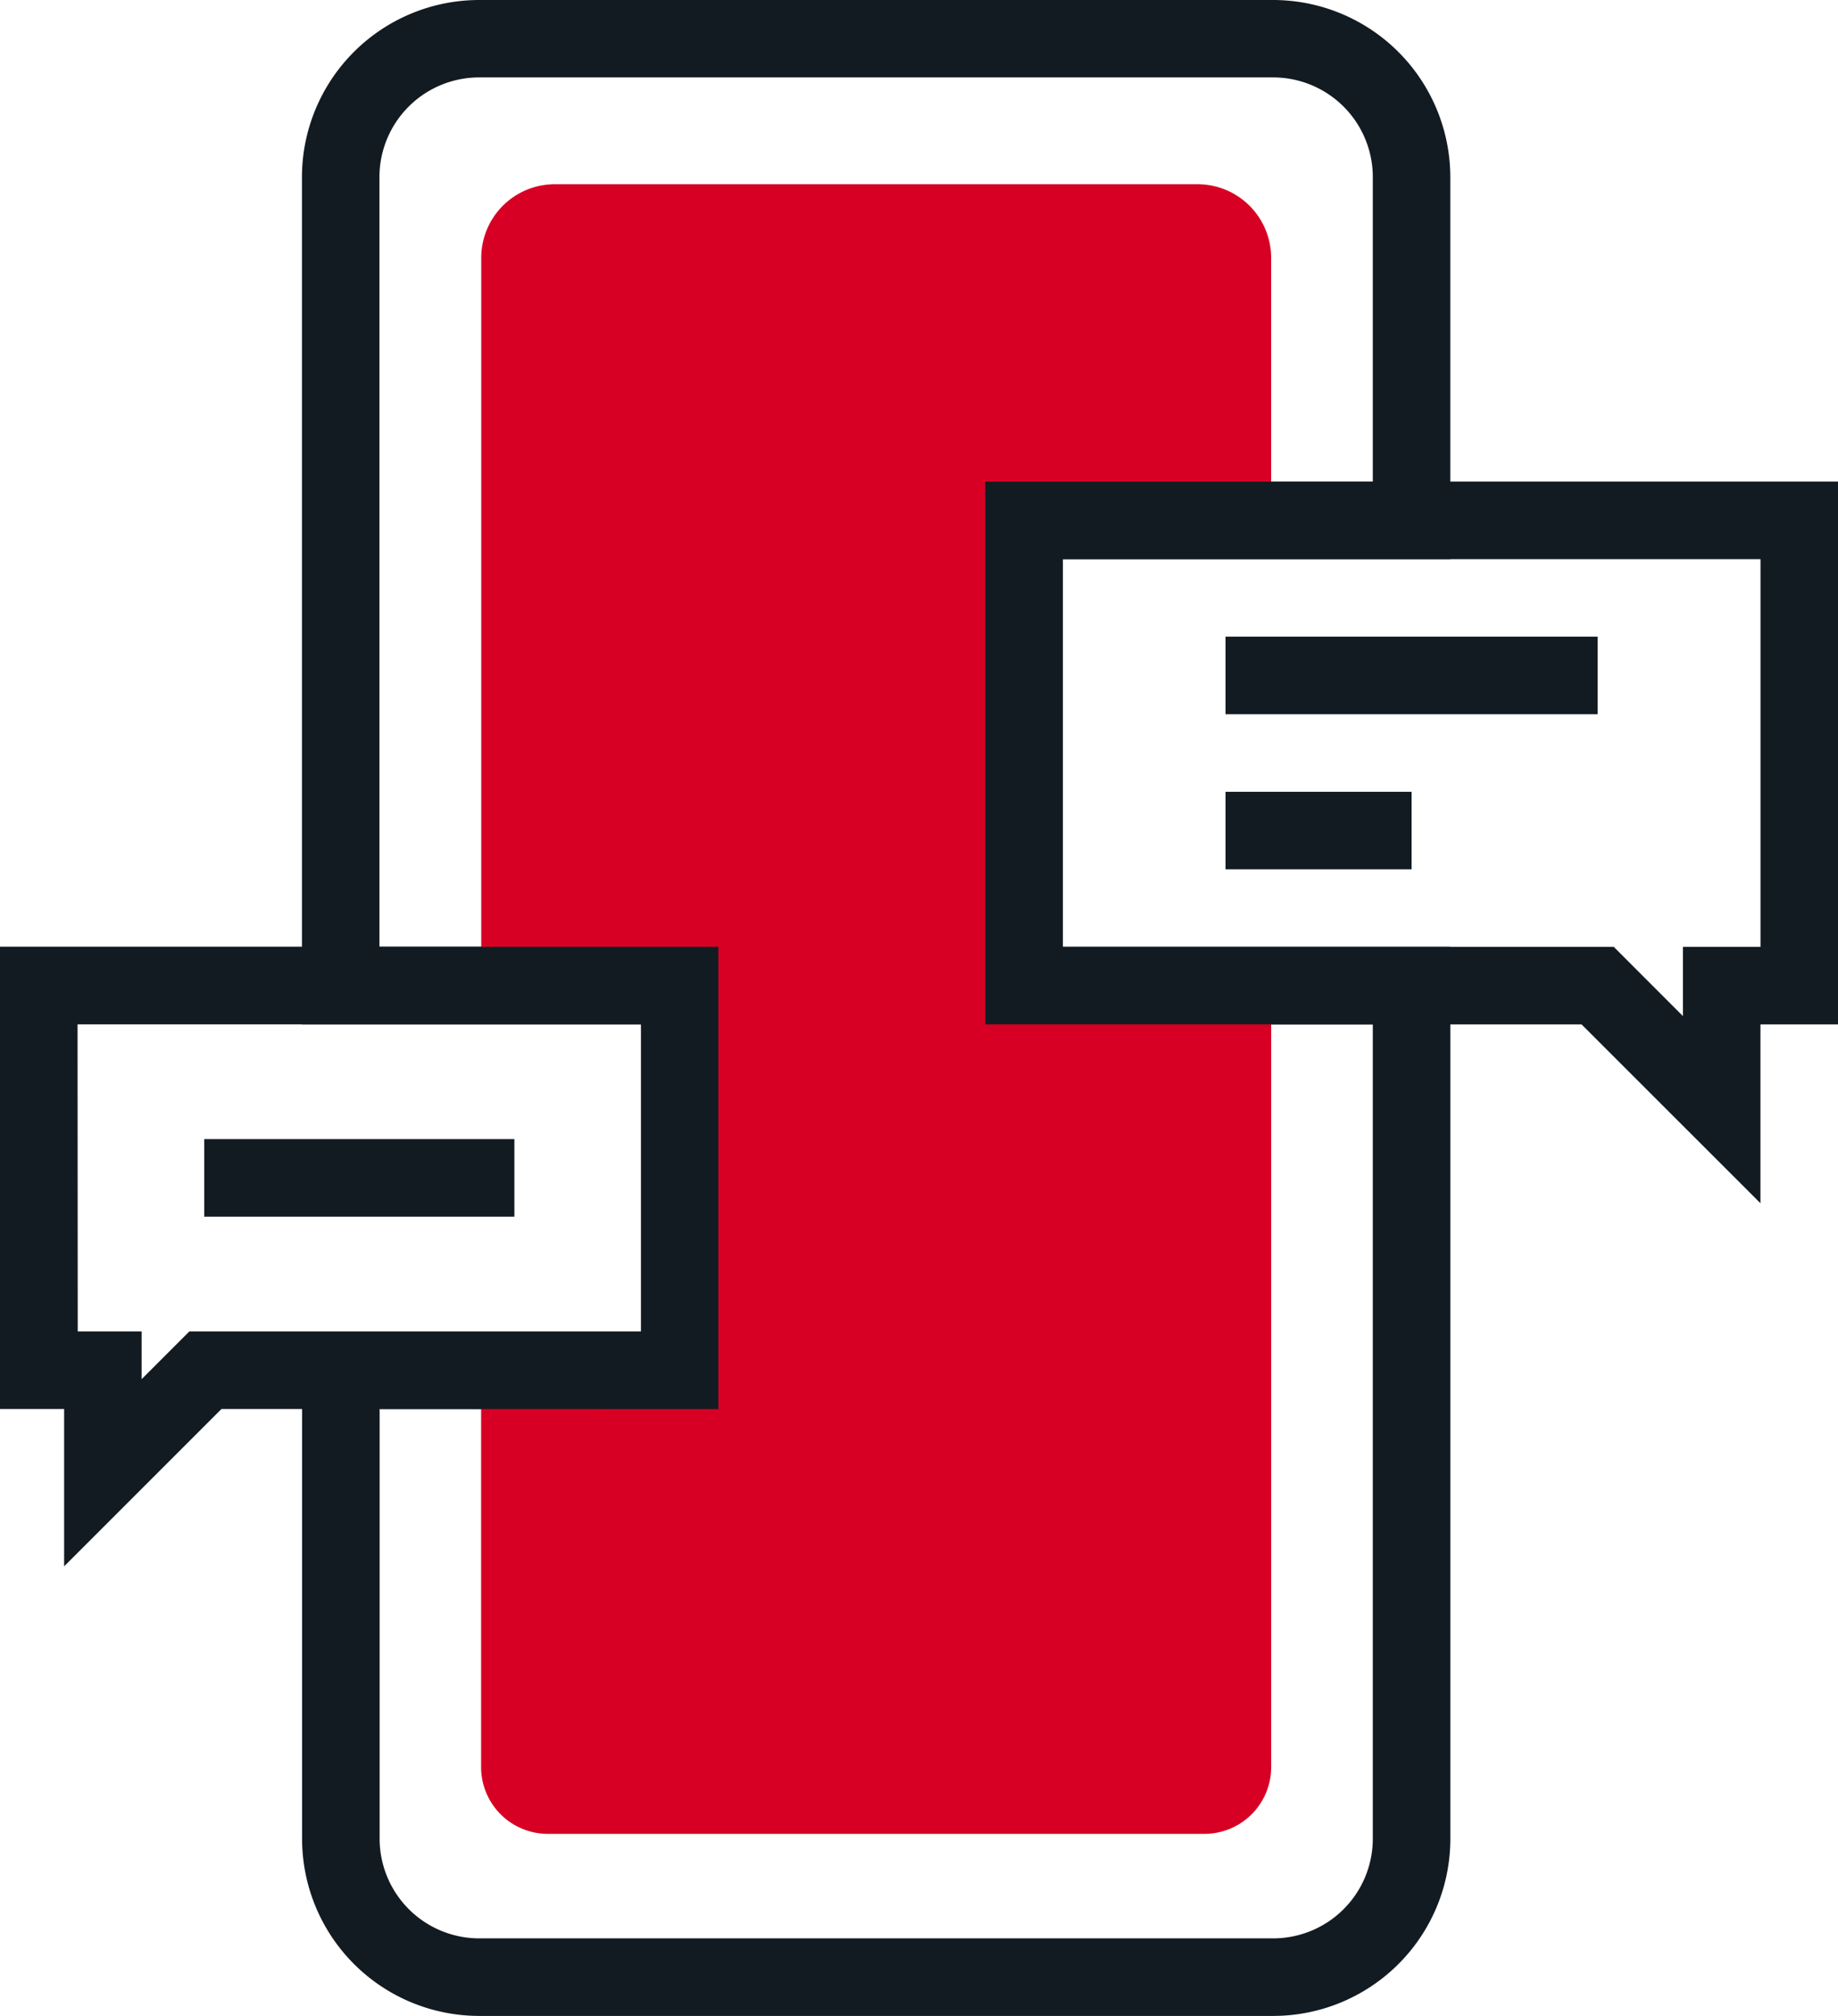 <svg id="Group_1271" data-name="Group 1271" xmlns="http://www.w3.org/2000/svg" width="40.553" height="44.477" viewBox="0 0 40.553 44.477">
  <g id="Group_1267" data-name="Group 1267" transform="translate(21.736 10.626)">
    <path id="Path_4289" data-name="Path 4289" d="M75.494,44.464l-3.947-3.946H58.388V28.543H77.205V40.518H75.494ZM60.1,38.807H72.257l1.527,1.528V38.807h1.711V30.254H60.1Z" transform="translate(-58.388 -28.543)" fill="#131b22"/>
    <rect id="Rectangle_64203" data-name="Rectangle 64203" width="4.106" height="1.711" transform="translate(5.303 6.843)" fill="#131b22"/>
    <rect id="Rectangle_64204" data-name="Rectangle 64204" width="8.211" height="1.711" transform="translate(5.303 3.421)" fill="#131b22"/>
  </g>
  <g id="Group_1268" data-name="Group 1268" transform="translate(0 20.889)">
    <path id="Path_4290" data-name="Path 4290" d="M1.415,69.783V66.311H0v-10.2H15.854v10.2H4.887Zm.3-5.183H3.125v1.053L4.178,64.6h9.965V57.825H1.711Z" transform="translate(0 -56.114)" fill="#131b22"/>
    <rect id="Rectangle_64205" data-name="Rectangle 64205" width="6.843" height="1.711" transform="translate(4.506 4.243)" fill="#131b22"/>
  </g>
  <g id="Group_1270" data-name="Group 1270" transform="translate(6.665)">
    <path id="Path_4291" data-name="Path 4291" d="M45.951,18.334V12.542a1.625,1.625,0,0,0-1.625-1.625H30.148a1.625,1.625,0,0,0-1.625,1.625V28.6H32.9v8.486h-4.38V45.84A1.472,1.472,0,0,0,30,47.313H44.479a1.473,1.473,0,0,0,1.473-1.473V28.6H40.5V18.334Z" transform="translate(-24.57 -6.853)" fill="#d70024"/>
    <g id="Group_1269" data-name="Group 1269">
      <path id="Path_4292" data-name="Path 4292" d="M39.332,44.477H21.81a3.91,3.91,0,0,1-3.907-3.9v-11.2h7.478V22.6H17.9V3.908A3.912,3.912,0,0,1,21.81,0H39.332a3.912,3.912,0,0,1,3.905,3.908v8.428H34.685v8.553h8.553V40.572A3.909,3.909,0,0,1,39.332,44.477ZM19.614,31.086v9.486a2.2,2.2,0,0,0,2.2,2.194H39.332a2.2,2.2,0,0,0,2.195-2.194V22.6H32.974V10.626h8.553V3.908a2.2,2.2,0,0,0-2.195-2.2H21.81a2.2,2.2,0,0,0-2.2,2.2V20.889h7.478v10.2Z" transform="translate(-17.903)" fill="#131b22"/>
    </g>
  </g>
</svg>

